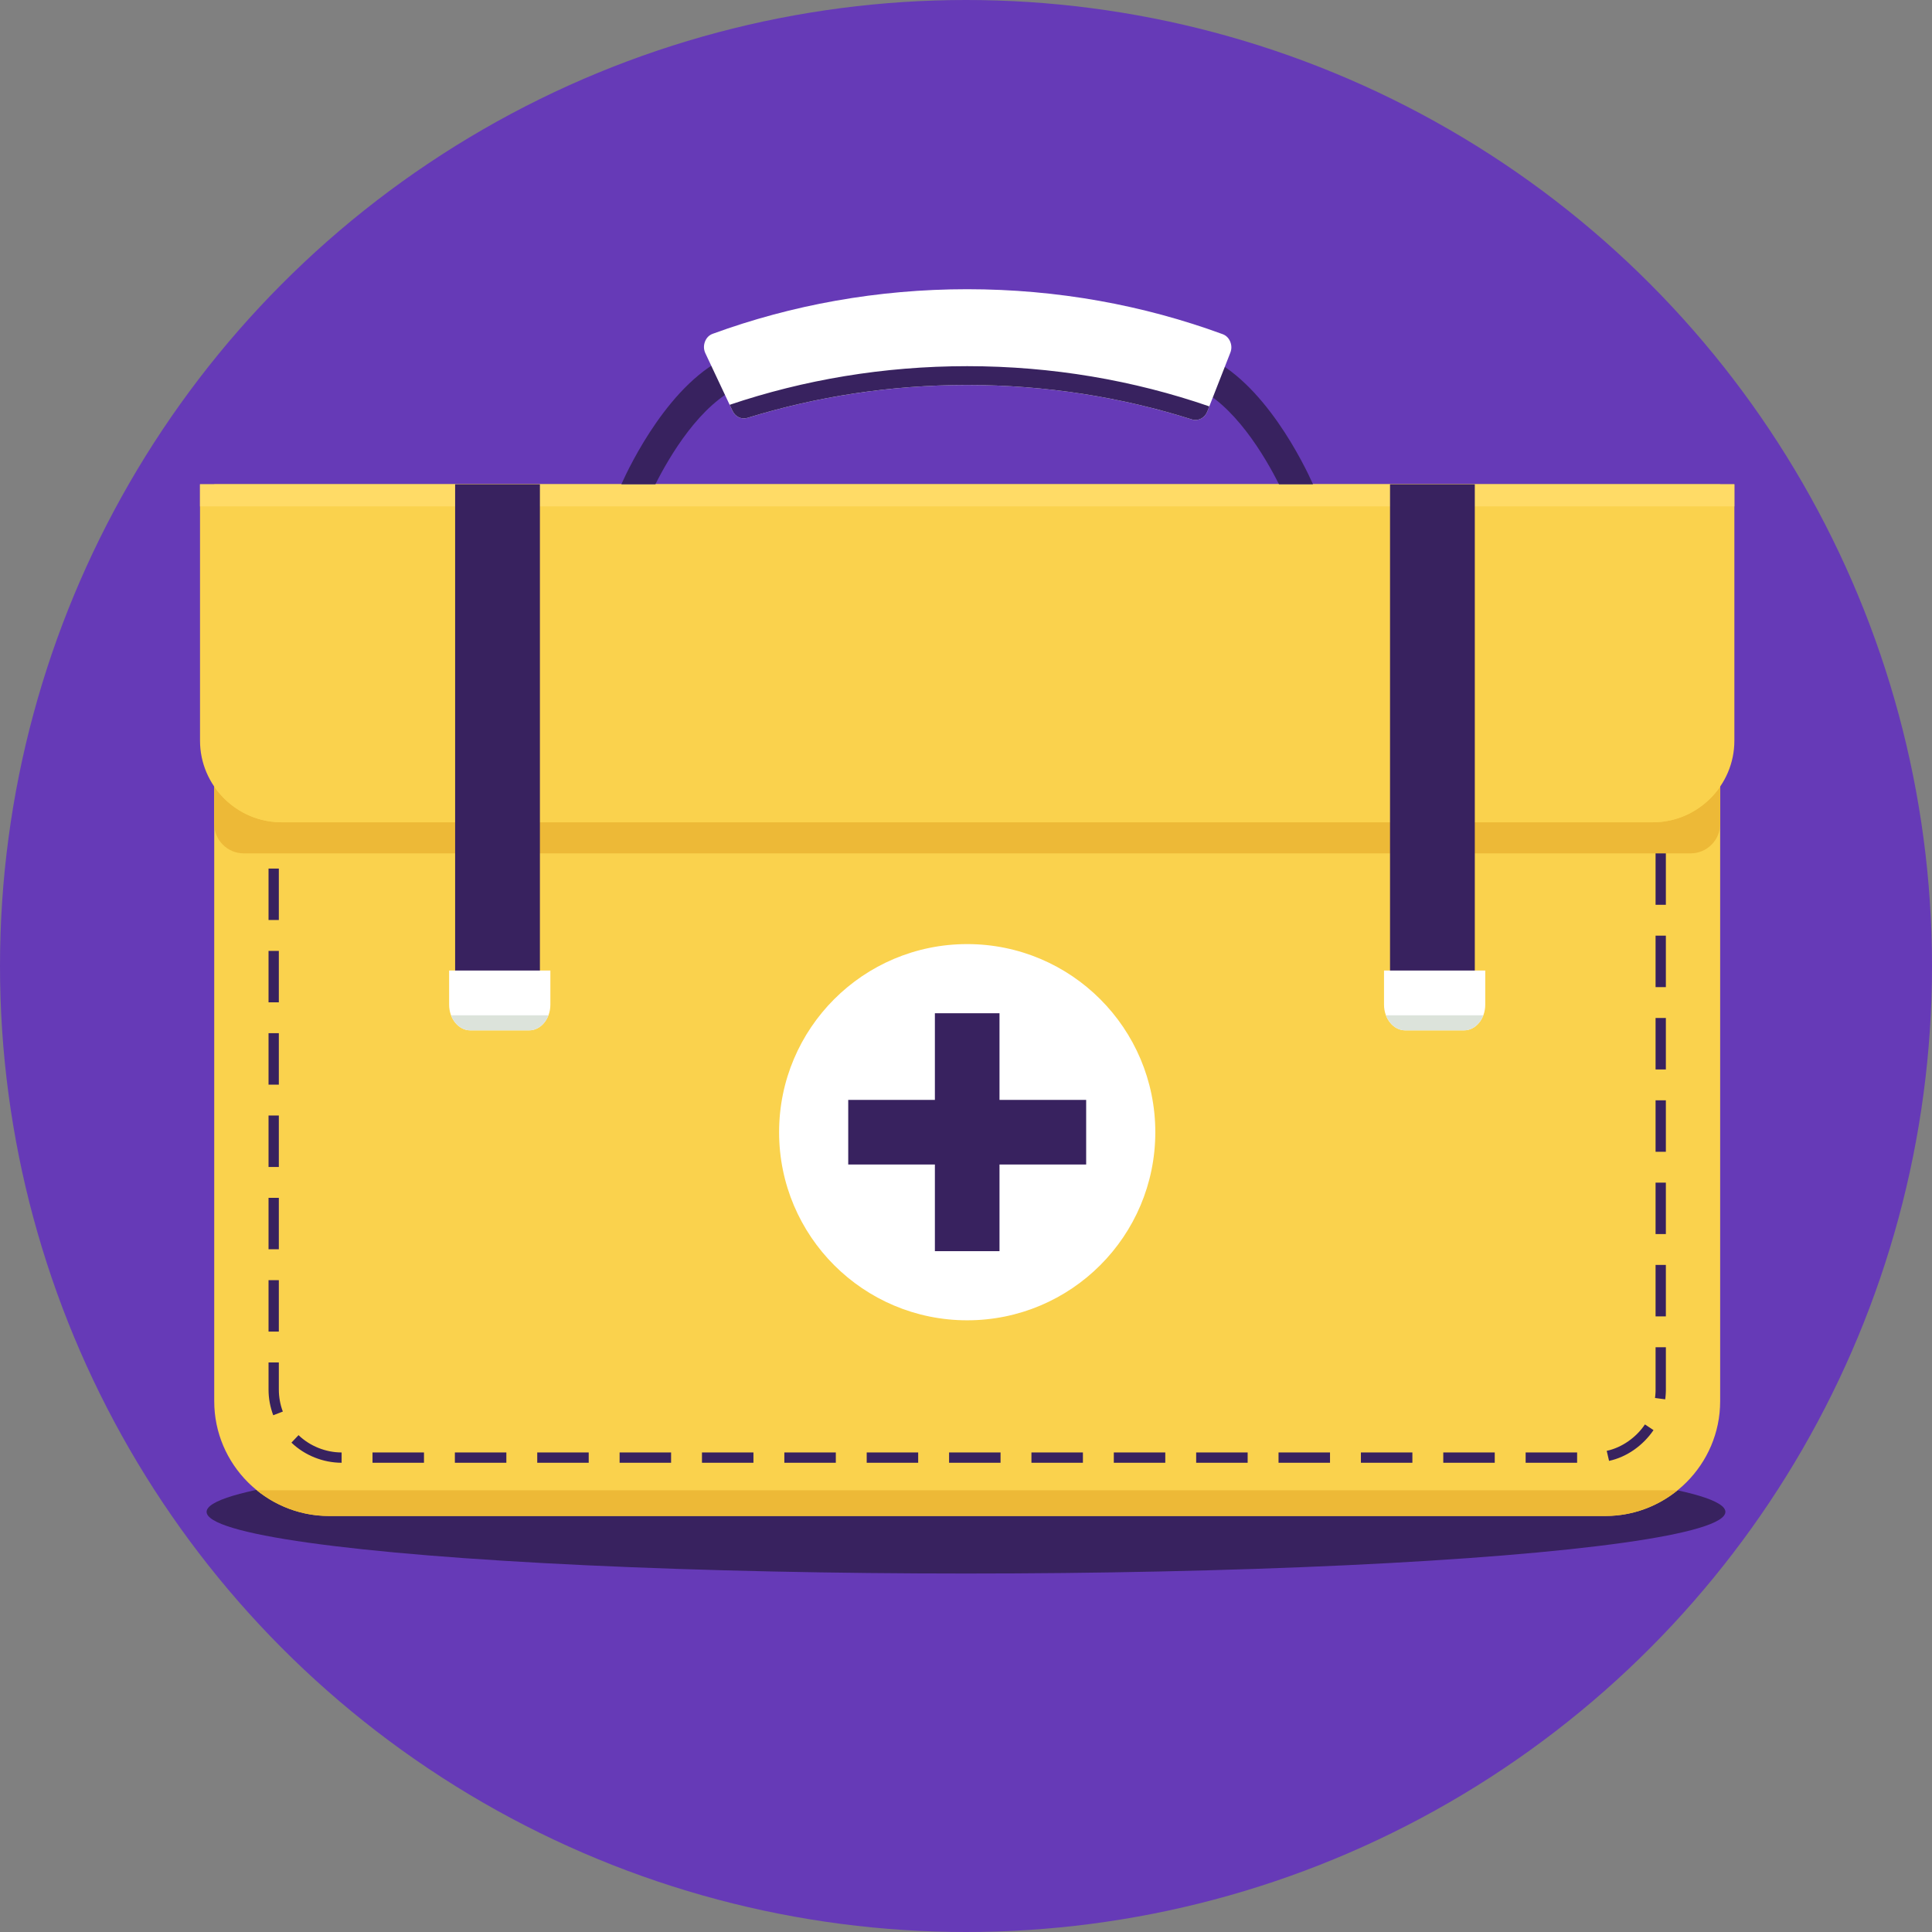 <?xml version="1.0" encoding="iso-8859-1"?>
<!-- Generator: Adobe Illustrator 19.0.0, SVG Export Plug-In . SVG Version: 6.00 Build 0)  -->
<svg version="1.1" id="Layer_1" xmlns="http://www.w3.org/2000/svg" xmlns:xlink="http://www.w3.org/1999/xlink" x="0px" y="0px"
	 viewBox="0 0 512.002 512.002" style="enable-background:new 0 0 512.002 512.002;" xml:space="preserve">
<rect x="0" y="0" width="512.002" height="512.002" fill="#808080" stroke="none"/>
<circle style="fill:#663ab7;" cx="256.001" cy="256.001" r="256.001"/>
<ellipse style="fill:#38225f;" cx="256.001" cy="400.659" rx="201.248" ry="16.344"/>
<path style="fill:#FAD24D;" d="M56.773,128.341h399.088V371.35c0,16.719-13.679,30.399-30.401,30.399H87.174
	c-16.721,0-30.401-13.679-30.401-30.399C56.773,371.35,56.773,128.341,56.773,128.341z"/>
<g>
	<path style="fill:#EDB937;" d="M444.59,394.932c-5.235,4.258-11.895,6.818-19.127,6.818H87.171c-7.232,0-13.893-2.562-19.127-6.818
		H444.59z"/>
	<path style="fill:#EDB937;" d="M455.861,208.448v9.894c0,4.295-3.514,7.81-7.81,7.81H64.582c-4.295,0-7.81-3.514-7.81-7.81v-9.891
		c3.902,5.704,10.46,9.466,17.853,9.466h363.381C445.402,217.915,451.959,214.154,455.861,208.448z"/>
</g>
<path style="fill:#FAD24D;" d="M53.005,128.341h406.622v67.954c0,11.891-9.728,21.619-21.619,21.619H74.628
	c-11.891,0-21.621-9.728-21.621-21.619v-67.954H53.005z"/>
<path style="fill:#FFDB66;" d="M53.005,128.341h406.622v5.863H53.005V128.341z"/>
<circle style="fill:#FFFFFF;" cx="256.32" cy="300.045" r="49.85"/>
<path style="fill:#38225f;" d="M247.756,268.524h17.123v22.963h22.966v17.123h-22.966v22.963h-17.123v-22.963H224.79v-17.123h22.966
	L247.756,268.524L247.756,268.524z"/>
<path style="fill:#38225f;" d="M164.663,128.341c2.238-4.998,12.985-27.398,28.727-34.07l2.921,8.089
	c-10.685,4.529-18.926,18.629-22.626,25.98h-9.024H164.663z M338.946,128.341c-3.7-7.351-11.942-21.451-22.629-25.98l2.923-8.089
	c15.742,6.672,26.489,29.069,28.727,34.07h-9.024H338.946z"/>
<path style="fill:#FFF;" d="M256.315,76.644c23.909,0,46.748,4.225,67.689,11.909c0.93,0.341,1.612,1.014,2.015,1.984
	c0.401,0.968,0.412,1.969,0.026,2.948l-6.096,15.573c-0.677,1.729-2.423,2.626-4.09,2.099c-18.667-5.917-38.702-9.128-59.545-9.128
	c-20.357,0-39.936,3.065-58.23,8.718c-1.581,0.487-3.222-0.284-3.968-1.874l-7.177-15.244c-0.465-0.985-0.505-2.037-0.122-3.067
	c0.388-1.027,1.094-1.749,2.064-2.104c20.869-7.624,43.621-11.814,67.432-11.814h0.003V76.644z"/>
<path style="fill:#38225f;" d="M320.483,107.696l-0.531,1.358c-0.679,1.731-2.425,2.628-4.092,2.099
	c-18.667-5.917-38.702-9.128-59.545-9.128c-20.357,0-39.936,3.065-58.23,8.718c-1.581,0.487-3.222-0.284-3.968-1.872l-0.75-1.592
	c19.628-6.626,40.831-10.239,62.949-10.239C278.89,97.041,300.514,100.807,320.483,107.696z"/>
<rect x="120.615" y="128.34" style="fill:#38225f;" width="22.467" height="136.145"/>
<path style="fill:#FFFFFF;" d="M119.025,257.206h26.829v9.048c0,3.738-2.524,6.8-5.609,6.8h-15.611c-3.085,0-5.609-3.058-5.609-6.8
	V257.206z"/>
<path style="fill:#DCE3DB;" d="M145.347,269.071c-0.888,2.343-2.844,3.982-5.102,3.982h-15.611c-2.258,0-4.216-1.638-5.102-3.982
	h25.817H145.347z"/>
<rect x="368.372" y="128.34" style="fill:#38225f;" width="22.467" height="136.145"/>
<path style="fill:#FFFFFF;" d="M366.781,257.206h26.829v9.048c0,3.738-2.524,6.8-5.609,6.8H372.39c-3.085,0-5.609-3.058-5.609-6.8
	L366.781,257.206L366.781,257.206z"/>
<path style="fill:#DCE3DB;" d="M393.105,269.071c-0.888,2.343-2.844,3.982-5.102,3.982h-15.611c-2.258,0-4.216-1.638-5.102-3.982
	h25.817H393.105z"/>
<path style="fill:#38225f;" d="M71.166,230.181h2.73v13.632h-2.73V230.181z M71.166,251.996h2.73v13.634h-2.73V251.996z
	 M71.166,273.81h2.73v13.634h-2.73V273.81z M71.166,295.626h2.73v13.634h-2.73V295.626z M71.166,317.44h2.73v13.632h-2.73V317.44z
	 M71.166,339.256h2.73v13.634h-2.73V339.256z M71.166,361.07h2.73v7.175c0,1.942,0.355,4.022,1.061,5.832l-2.549,0.979
	c-0.818-2.229-1.24-4.431-1.24-6.811v-7.175L71.166,361.07L71.166,361.07z M77.238,382.31c3.506,3.393,8.427,5.336,13.295,5.336
	v-2.728c-4.185,0-8.408-1.676-11.417-4.59l-1.878,1.98C77.238,382.308,77.238,382.31,77.238,382.31z M98.719,387.645v-2.728h13.641
	v2.728H98.719z M120.546,387.645v-2.728h13.643v2.728H120.546z M142.374,387.645v-2.728h13.641v2.728H142.374z M164.203,387.645
	v-2.728h13.643v2.728H164.203z M186.03,387.645v-2.728h13.641v2.728H186.03z M207.859,387.645v-2.728h13.643v2.728H207.859z
	 M229.687,387.645v-2.728h13.641v2.728H229.687z M251.515,387.645v-2.728h13.641v2.728H251.515z M273.343,387.645v-2.728h13.641
	v2.728H273.343z M295.172,387.645v-2.728h13.641v2.728H295.172z M316.999,387.645v-2.728h13.643v2.728H316.999z M338.828,387.645
	v-2.728h13.641v2.728H338.828z M360.656,387.645v-2.728h13.643v2.728H360.656z M382.484,387.645v-2.728h13.641v2.728H382.484z
	 M404.312,387.645v-2.728h13.643v2.728H404.312z M426.416,387.149c4.776-1.023,9.062-4.143,11.785-8.153l-2.276-1.506
	c-2.287,3.426-6.079,6.136-10.127,7.002l0.62,2.655L426.416,387.149z M441.299,370.844l0.002-0.02l0.015-0.115l0.018-0.128
	l0.013-0.119l0.013-0.122l0.013-0.121l0.011-0.124l0.011-0.124l0.013-0.119l0.009-0.133l0.009-0.115l0.009-0.124l0.007-0.124
	l0.007-0.124l0.007-0.13l0.004-0.124l0.004-0.115l0.007-0.126l0.002-0.13l0.002-0.124l0.002-0.124v-0.124v-11.205h-2.728v11.205
	v0.108l-0.002,0.108l-0.002,0.108l-0.002,0.099l-0.002,0.108l-0.004,0.115l-0.004,0.108l-0.007,0.097l-0.007,0.108l-0.007,0.106
	l-0.007,0.106l-0.009,0.115l-0.009,0.097l-0.009,0.108l-0.009,0.106l-0.011,0.104l-0.011,0.106l-0.011,0.106l-0.011,0.104
	l-0.013,0.097l-0.015,0.113l-0.002,0.02l2.703,0.359L441.299,370.844L441.299,370.844z M441.473,348.858h-2.728v-13.634h2.728
	V348.858z M441.473,327.043h-2.728V313.41h2.728V327.043z M441.473,305.228h-2.728v-13.634h2.728V305.228z M441.473,283.413h-2.728
	v-13.634h2.728V283.413z M441.473,261.598h-2.728v-13.634h2.728V261.598z M441.473,239.784h-2.728v-13.632h2.728V239.784z"/>
<g>
</g>
<g>
</g>
<g>
</g>
<g>
</g>
<g>
</g>
<g>
</g>
<g>
</g>
<g>
</g>
<g>
</g>
<g>
</g>
<g>
</g>
<g>
</g>
<g>
</g>
<g>
</g>
<g>
</g>
</svg>
